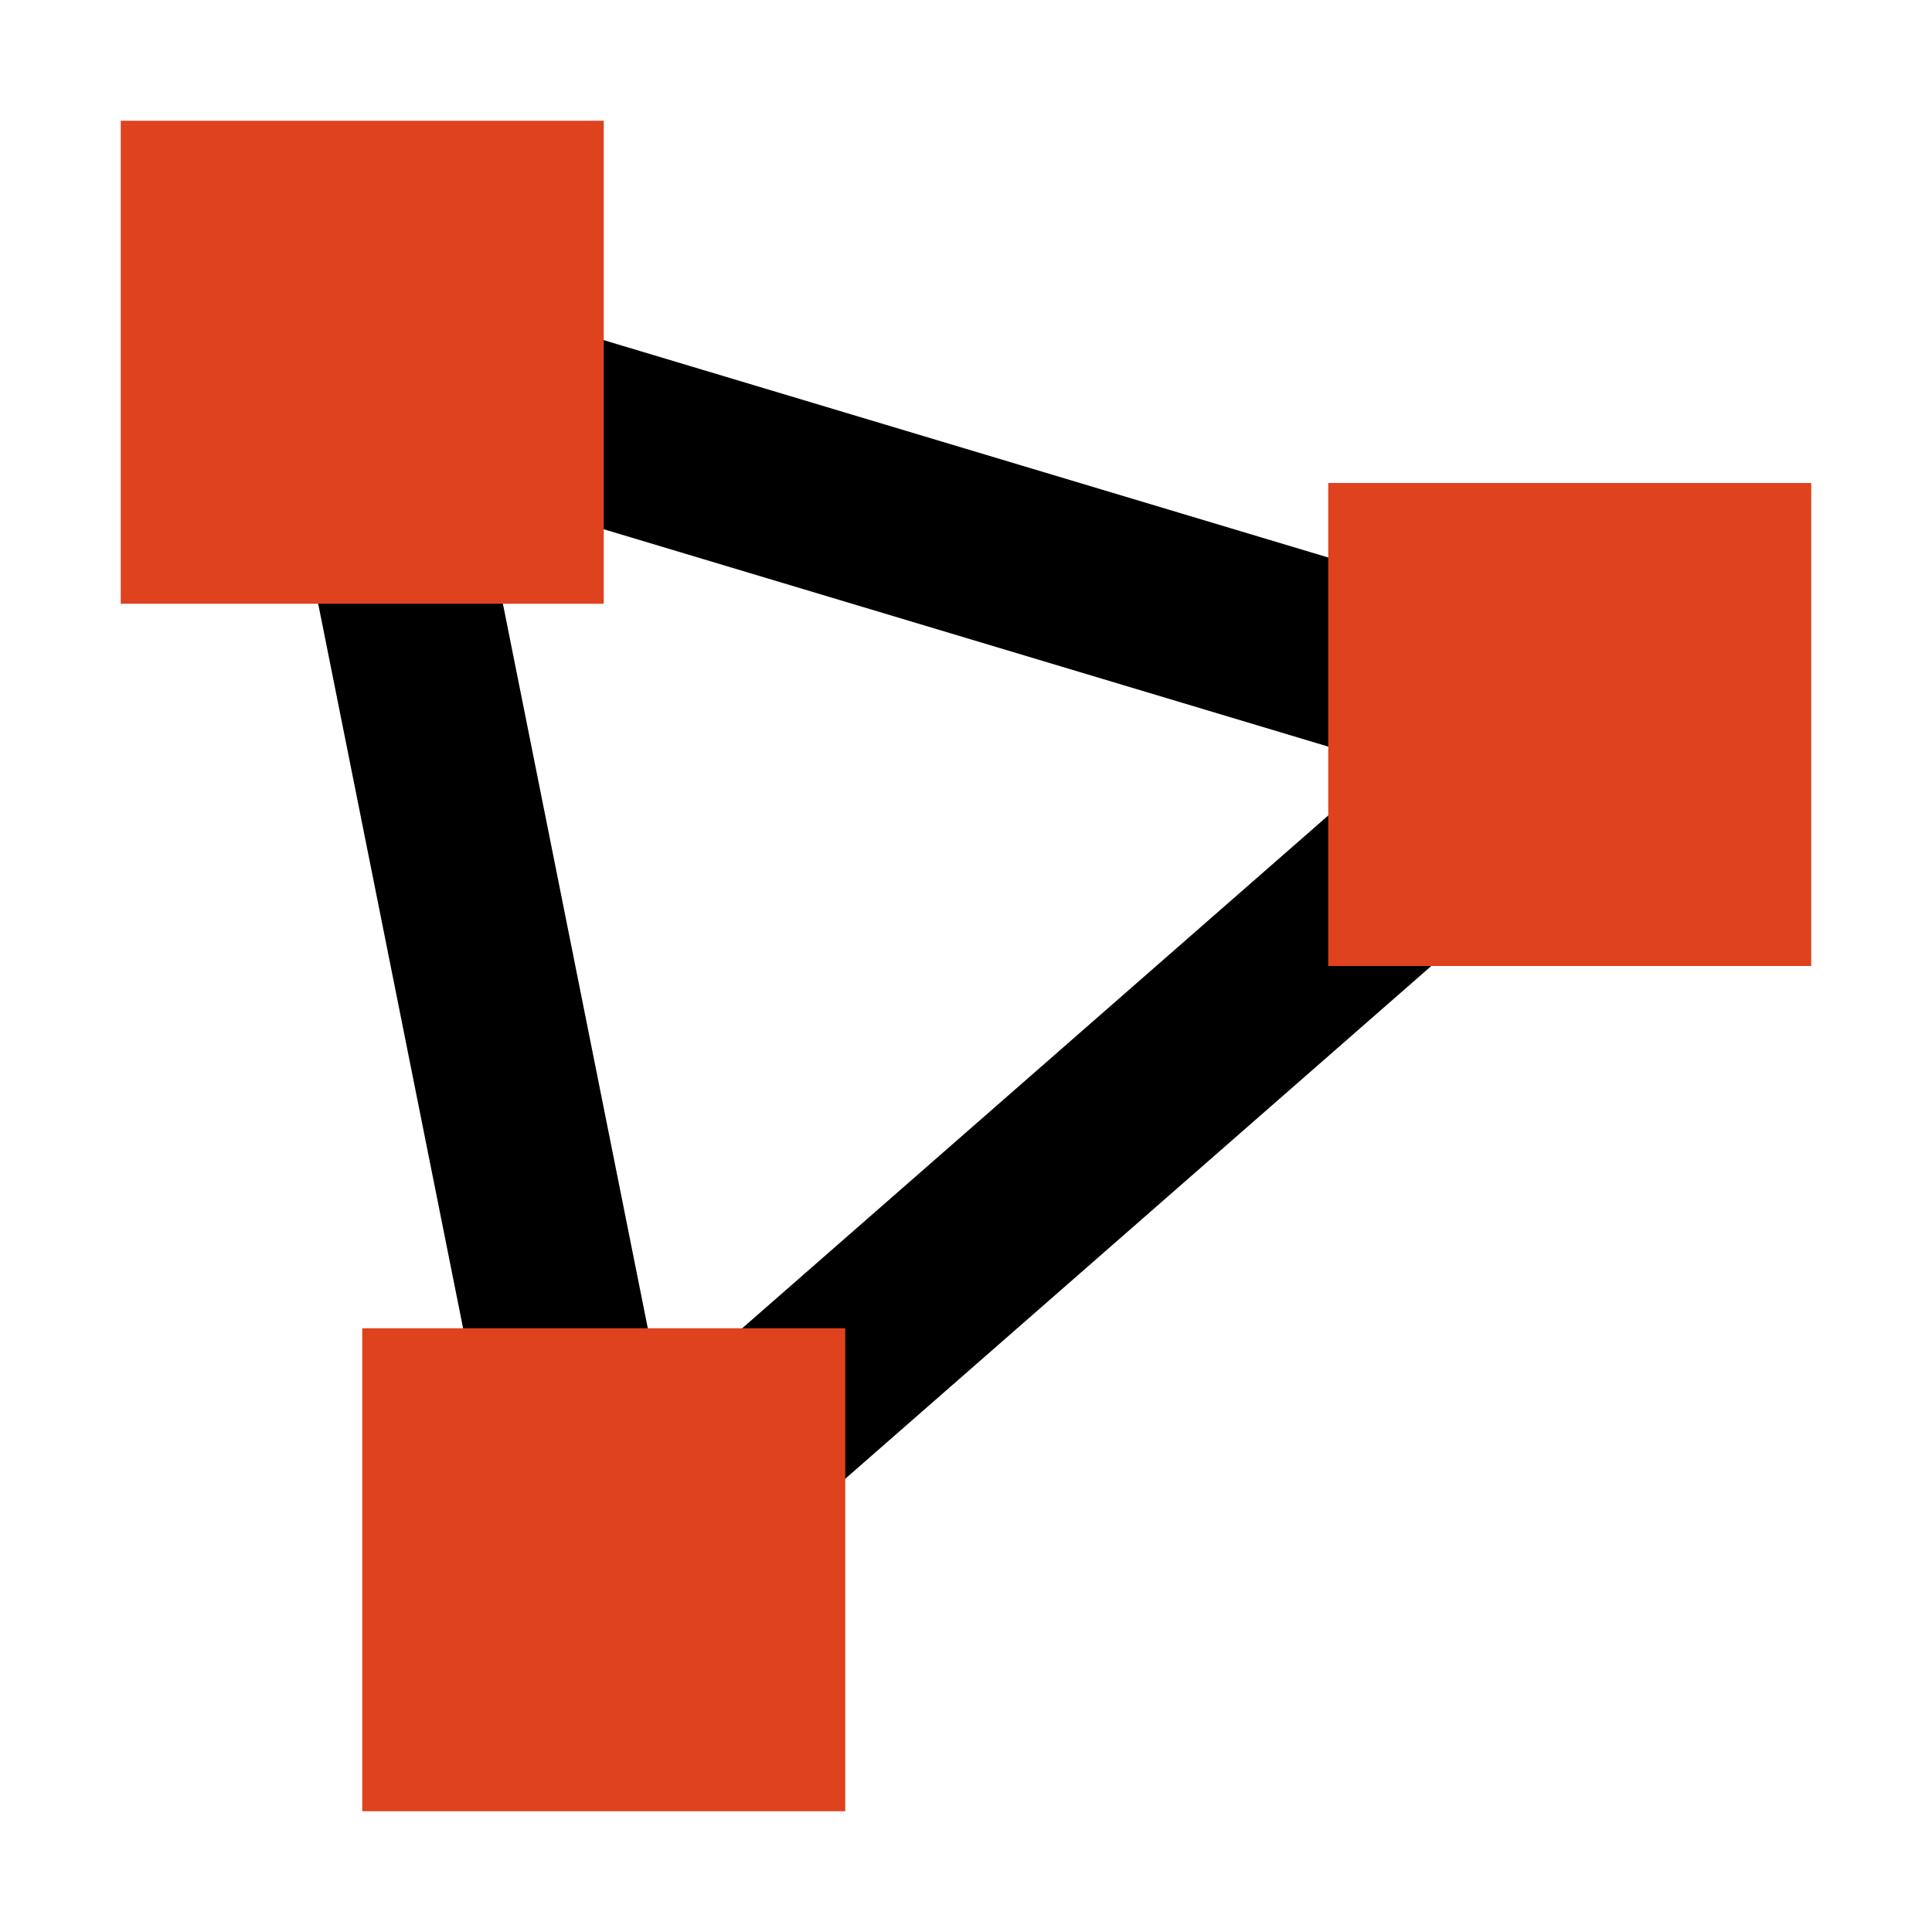 <?xml version="1.0" encoding="UTF-8" standalone="no"?>
<svg
   version="1.1"
   width="16px"
   height="16px"
   id="svg79288"
   sodipodi:docname="in_selection.svg"
   inkscape:version="1.2.2 (b0a8486541, 2022-12-01)"
   xmlns:inkscape="http://www.inkscape.org/namespaces/inkscape"
   xmlns:sodipodi="http://sodipodi.sourceforge.net/DTD/sodipodi-0.dtd"
   xmlns="http://www.w3.org/2000/svg"
   xmlns:svg="http://www.w3.org/2000/svg">
  <defs
     id="defs79292" />
  <sodipodi:namedview
     id="namedview79290"
     pagecolor="#ffffff"
     bordercolor="#666666"
     borderopacity="1.0"
     inkscape:pageshadow="2"
     inkscape:pageopacity="0.0"
     inkscape:pagecheckerboard="0"
     showgrid="true"
     inkscape:zoom="44.9375"
     inkscape:cx="7.0208623"
     inkscape:cy="7.8108484"
     inkscape:window-width="1920"
     inkscape:window-height="1011"
     inkscape:window-x="0"
     inkscape:window-y="0"
     inkscape:window-maximized="1"
     inkscape:current-layer="svg79288"
     inkscape:showpageshadow="2"
     inkscape:deskcolor="#d1d1d1">
    <inkscape:grid
       type="xygrid"
       id="grid79357"
       empspacing="8"
       dotted="false"
       originx="8"
       originy="8"
       spacingx="0.5"
       spacingy="0.5" />
  </sodipodi:namedview>
  <path
     style="fill:none;fill-opacity:1;fill-rule:evenodd;stroke:#000000;stroke-width:1.5;stroke-linecap:butt;stroke-linejoin:round;stroke-miterlimit:4;stroke-dasharray:none;stroke-opacity:1"
     d="M 3,3 13,6 5,13 Z"
     id="path80027"
     sodipodi:nodetypes="cccc" />
  <path
     style="fill:#df421e;fill-opacity:1;fill-rule:evenodd;stroke:#df421e;stroke-width:1px;stroke-linecap:butt;stroke-linejoin:miter;stroke-opacity:1"
     d="m 11.5,4.5 h 3 v 3 h -3 z"
     id="path79392" />
  <path
     style="fill:#df421e;fill-opacity:1;fill-rule:evenodd;stroke:#df421e;stroke-width:1px;stroke-linecap:butt;stroke-linejoin:miter;stroke-opacity:1"
     d="m 1.5,1.5 h 3 v 3 h -3 z"
     id="path79392-7" />
  <path
     style="fill:#df421e;fill-opacity:1;fill-rule:evenodd;stroke:#df421e;stroke-width:1px;stroke-linecap:butt;stroke-linejoin:miter;stroke-opacity:1"
     d="m 3.5,11.5 h 3 v 3 h -3 z"
     id="path79392-4" />
</svg>
